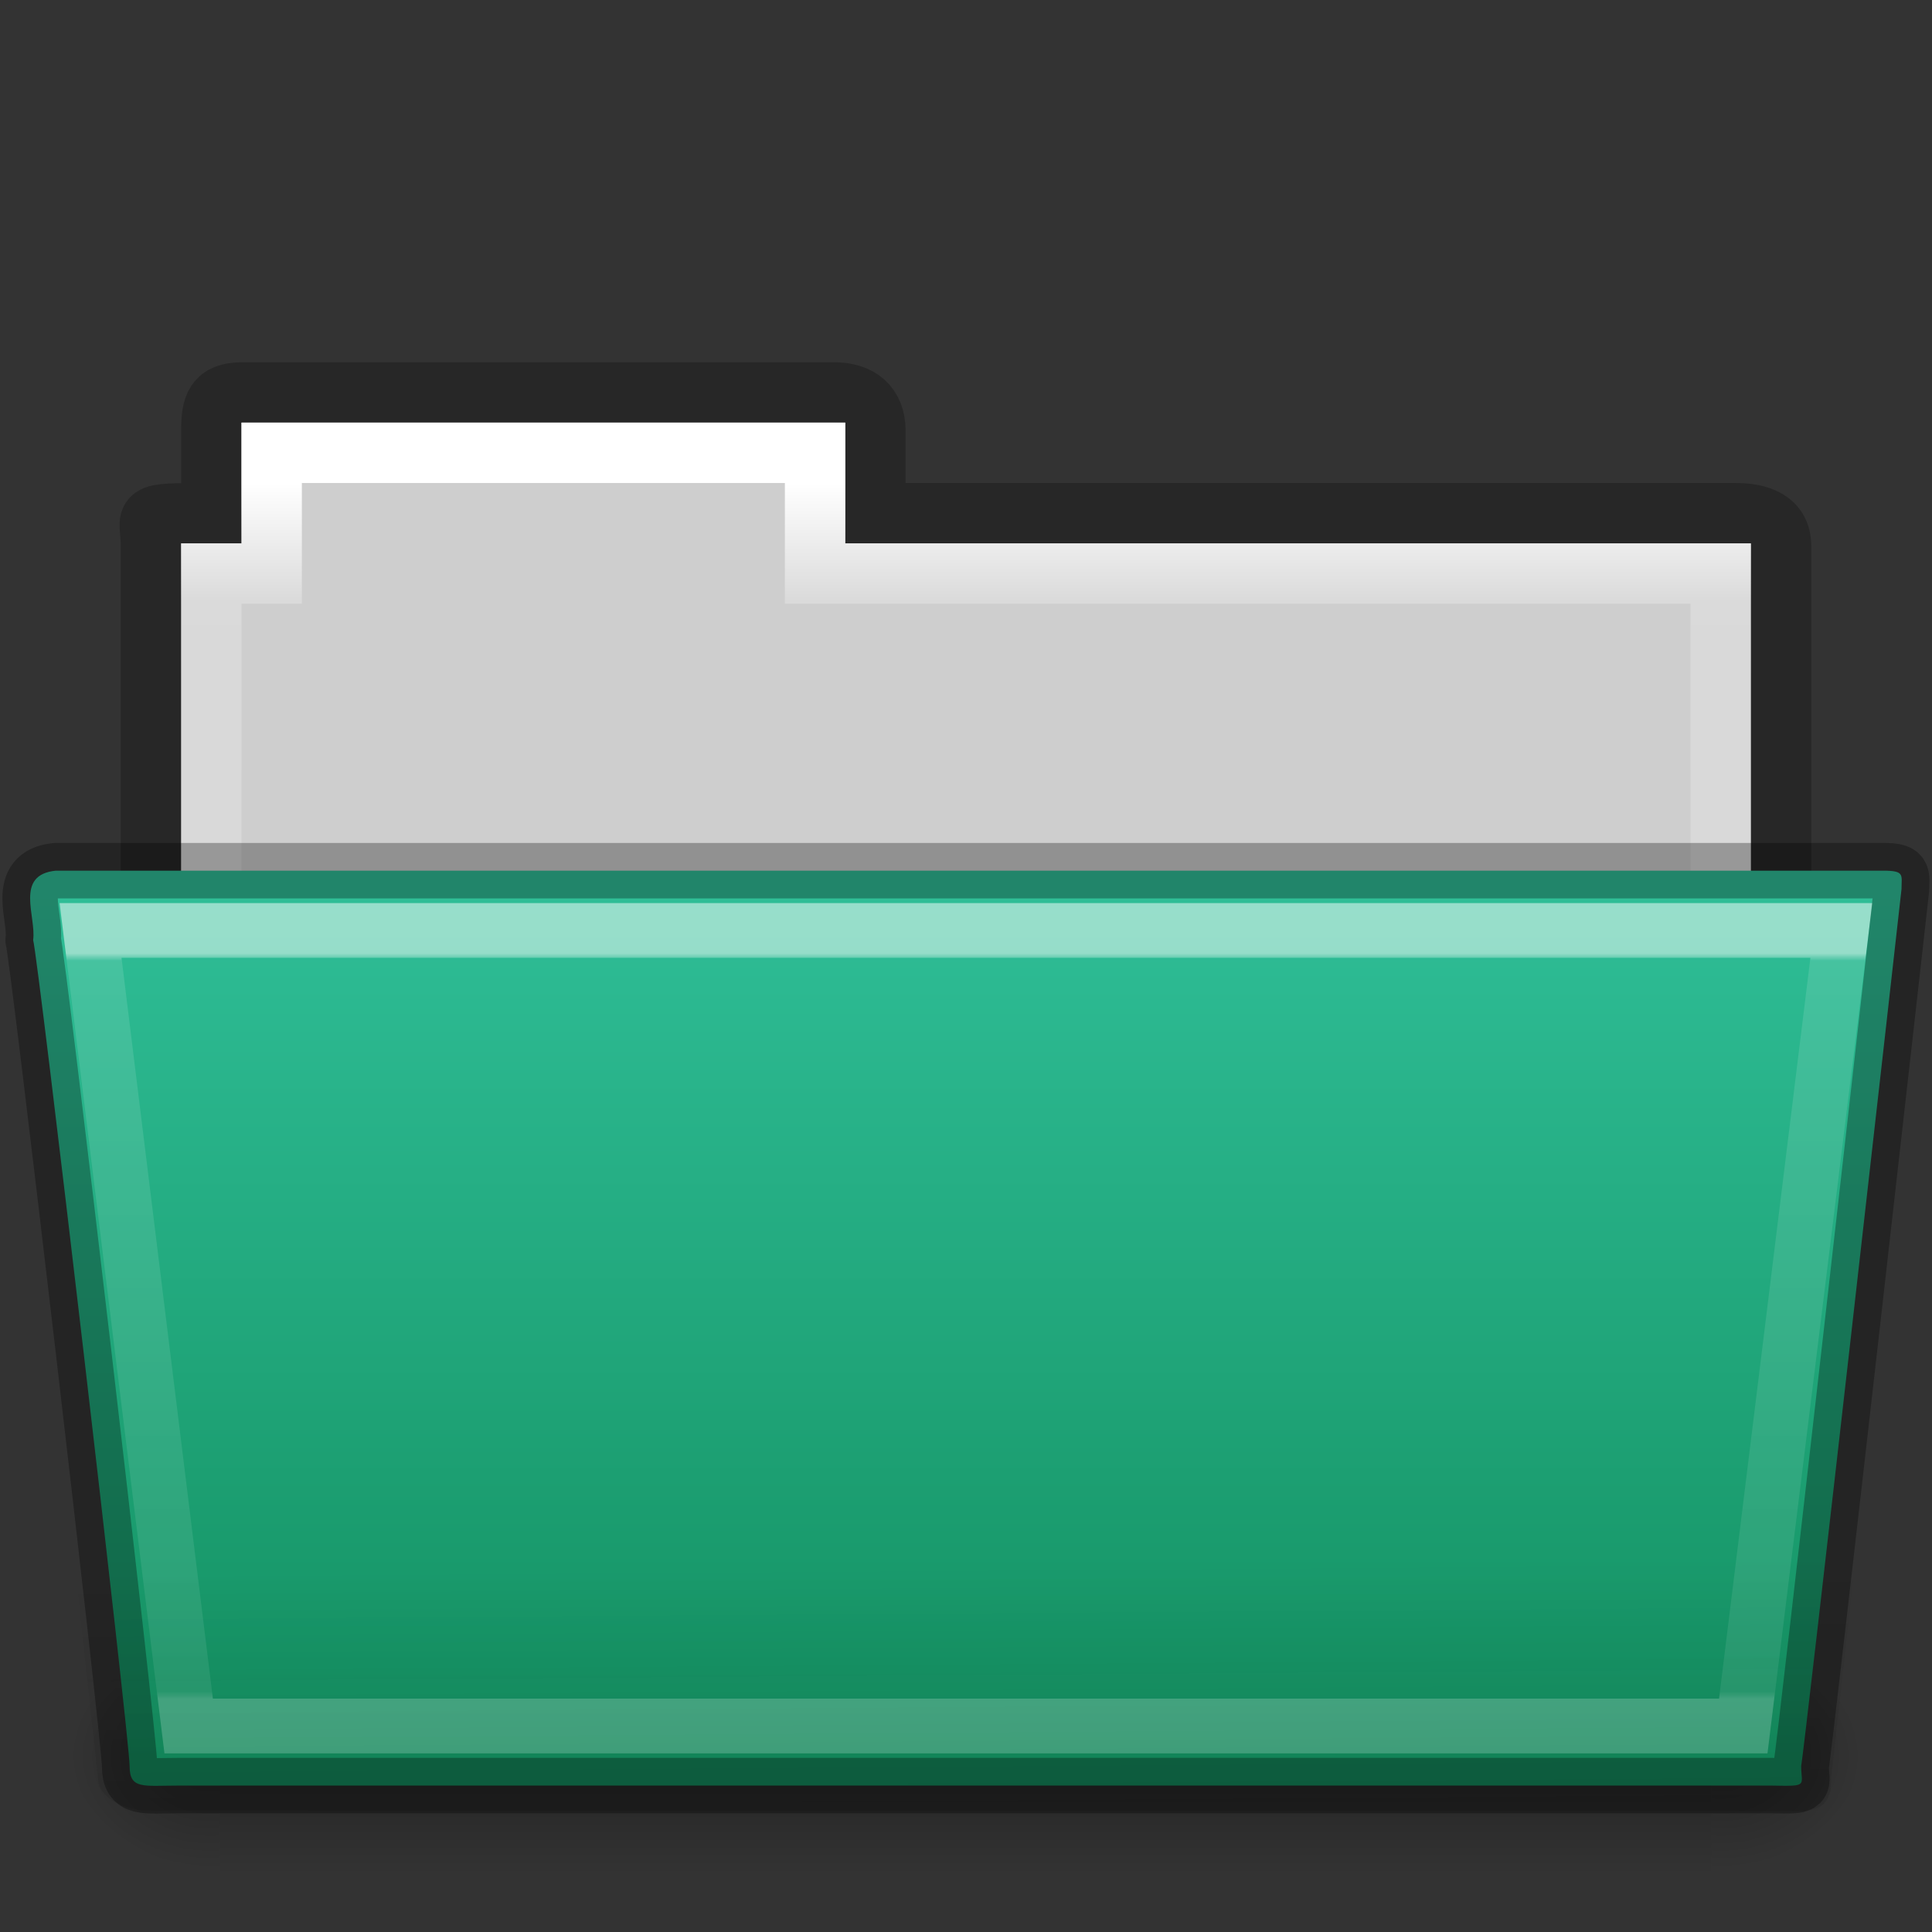 <svg height="32" width="32" xmlns="http://www.w3.org/2000/svg" xmlns:xlink="http://www.w3.org/1999/xlink"><rect width="100%" height="100%" fill="#333333" stroke="none"/><linearGradient id="a" gradientTransform="matrix(.892 0 0 .868 3.121 9.575)" gradientUnits="userSpaceOnUse" x1="27.557" x2="27.557" y1="7.163" y2="21.387"><stop offset="0" stop-color="#fff"/><stop offset=".01" stop-color="#fff" stop-opacity=".235"/><stop offset=".99" stop-color="#fff" stop-opacity=".157"/><stop offset="1" stop-color="#fff" stop-opacity=".392"/></linearGradient><linearGradient id="b" gradientTransform="matrix(.747 0 0 .552 -1.922 5.72)" gradientUnits="userSpaceOnUse" x1="22.935" x2="22.809" y1="49.629" y2="36.658"><stop offset="0" stop-color="#0a0a0a" stop-opacity=".498"/><stop offset="1" stop-color="#0a0a0a" stop-opacity="0"/></linearGradient><linearGradient id="c" gradientTransform="matrix(.644 0 0 .541 .533 5.489)" gradientUnits="userSpaceOnUse" x1="35.793" x2="35.793" y1="17.118" y2="43.761"><stop offset="0" stop-color="#2fbe97"/><stop offset="1" stop-color="#139060"/></linearGradient><linearGradient id="d" gradientTransform="matrix(.051 0 0 .016 -2.49 22.299)" gradientUnits="userSpaceOnUse" x1="302.857" x2="302.857" y1="366.648" y2="609.505"><stop offset="0" stop-opacity="0"/><stop offset=".5"/><stop offset="1" stop-opacity="0"/></linearGradient><radialGradient id="e" cx="605.714" cy="486.648" gradientTransform="matrix(.02 0 0 .016 16.388 22.299)" gradientUnits="userSpaceOnUse" r="117.143" xlink:href="#f"/><linearGradient id="f"><stop offset="0"/><stop offset="1" stop-opacity="0"/></linearGradient><radialGradient id="g" cx="605.714" cy="486.648" gradientTransform="matrix(-.02 0 0 .016 15.601 22.299)" gradientUnits="userSpaceOnUse" r="117.143" xlink:href="#f"/><linearGradient id="h" gradientTransform="matrix(.544 0 0 .615 3.269 5.091)" gradientUnits="userSpaceOnUse" x1="21.37" x2="21.37" y1="4.732" y2="34.143"><stop offset="0" stop-color="#fff"/><stop offset=".111" stop-color="#fff" stop-opacity=".235"/><stop offset=".99" stop-color="#fff" stop-opacity=".157"/><stop offset="1" stop-color="#fff" stop-opacity=".392"/></linearGradient><linearGradient id="i" gradientTransform="matrix(.507 0 0 .503 68.029 1.33)" gradientUnits="userSpaceOnUse" x1="-51.786" x2="-51.786" y1="53.514" y2="3.634"><stop offset="0" stop-opacity=".322"/><stop offset="1" stop-opacity=".278"/></linearGradient><path d="m4 6.5c-.433.005-.5.217-.5.635v1.365c-1.246 0-1-.002-1 .544v9.456l27-1.36v-8.096c0-.418-.348-.549-.781-.544h-14.219v-1.365c0-.418-.264-.64-.698-.635z" fill="none" opacity=".8" stroke="url(#i)"/><path d="m4 7v2h-1v6h26v-6h-15v-2z" fill="#cecece"/><path d="m4.5 7.5v2h-1v6h25v-6h-15v-2z" fill="none" stroke="url(#h)" stroke-linecap="round"/><g transform="translate(0 -1)"><path d="m3.647 28.135h24.695v3.865h-24.695z" fill="url(#d)" opacity=".3"/><path d="m28.342 28.135v3.865c1.021.007 2.469-.866 2.469-1.933 0-1.067-1.14-1.932-2.469-1.932z" fill="url(#e)" opacity=".3"/><path d="m3.647 28.135v3.865c-1.021.007-2.469-.866-2.469-1.933 0-1.067 1.14-1.932 2.469-1.932z" fill="url(#g)" opacity=".3"/></g><path d="m.926 14.421c-.691.067-.322.76-.377 1.15.08.252 1.598 13.236 1.598 13.682 0 .388.227.322.801.322h26.397c.619.012.488.006.488-.328.045-.171 1.639-14.298 1.662-14.521 0-.235.058-.305-.305-.305-9.076 0-21.189 0-30.265 0z" fill="url(#c)"/><path d="m.682 14 30.636 0c.414 0 .682.246.682.552l-1.673 14.915c.01.387-.136.54-.617.532l-27.256-.01c-.414 0-.831-.228-.831-.534l-1.623-14.904c0-.306.268-.552.682-.552z" fill="url(#b)" opacity=".4"/><g fill="none" stroke-linecap="round"><path d="m1.5 15.412 1.625 13.176h25.749l1.625-13.176z" opacity=".5" stroke="url(#a)" stroke-width=".907"/><path d="m.926 14.421c-.691.067-.322.76-.377 1.15.08.252 1.598 13.236 1.598 13.682 0 .388.227.322.801.322h26.397c.619.012.488.006.488-.328.045-.171 1.639-14.298 1.662-14.521 0-.235.058-.305-.305-.305-9.076 0-21.189 0-30.265 0z" opacity=".3" stroke="#000" stroke-linejoin="round" stroke-width=".918"/></g></svg>